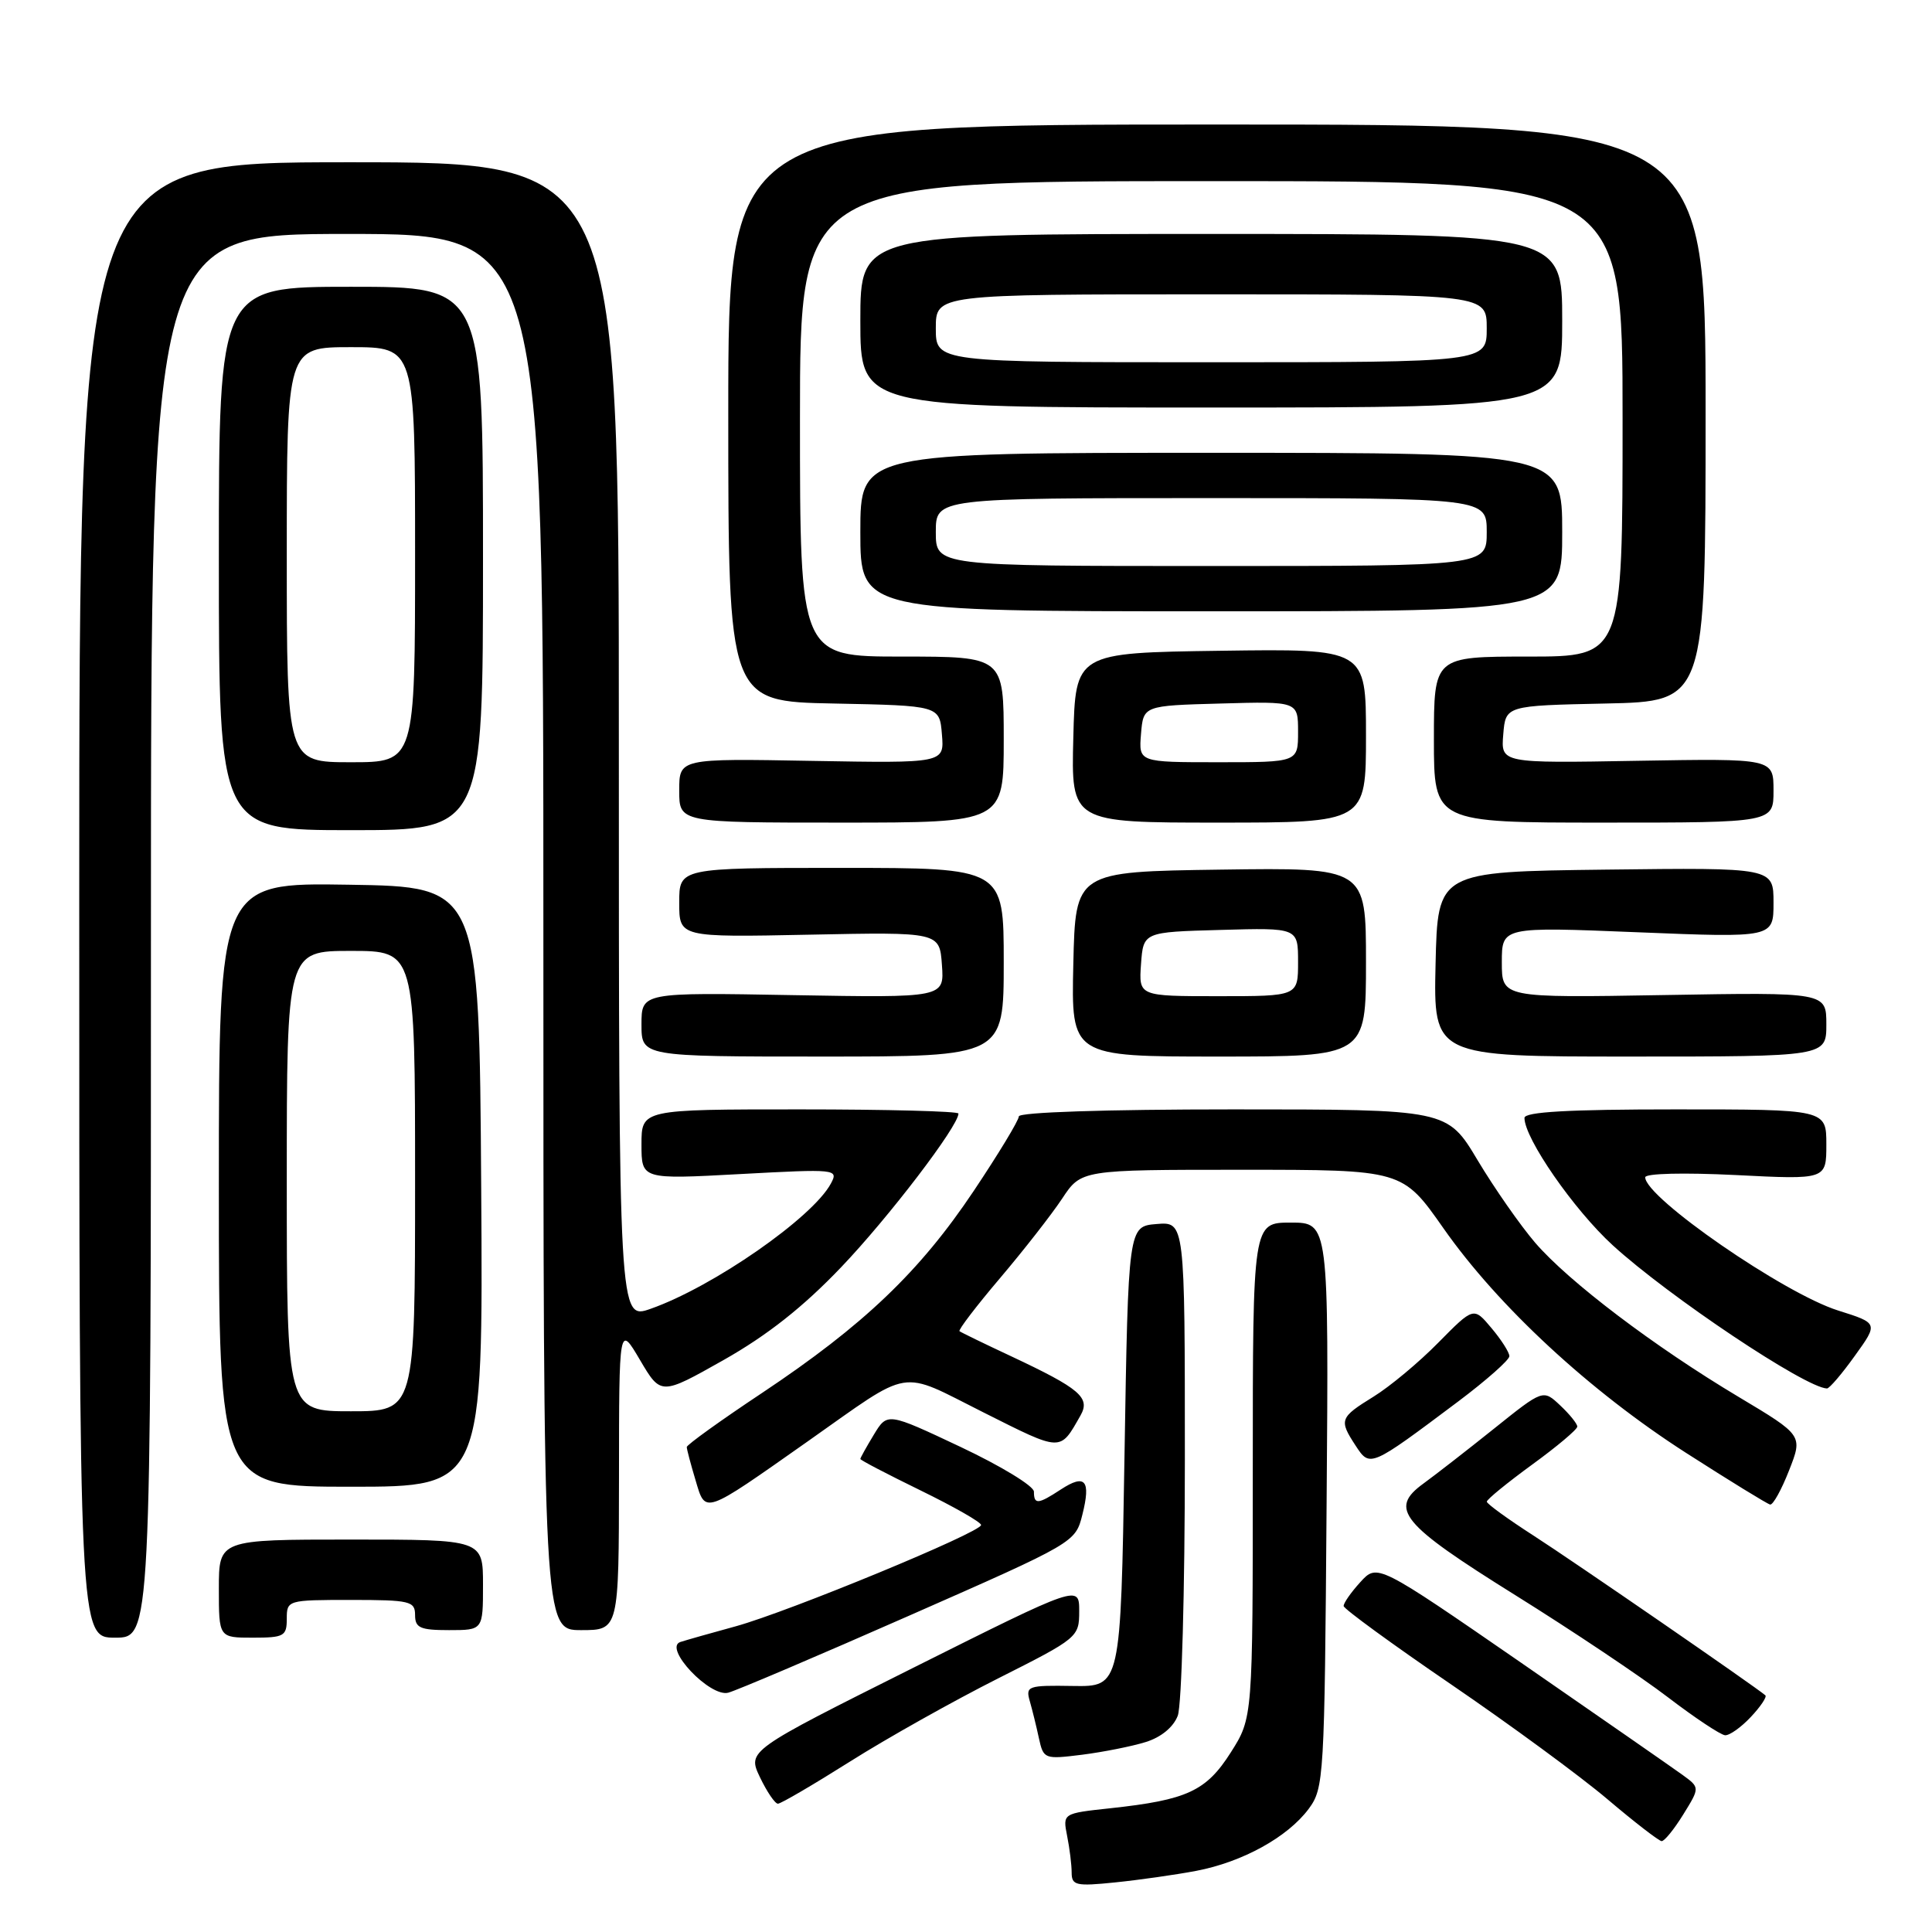 <?xml version="1.0" encoding="UTF-8" standalone="no"?>
<!DOCTYPE svg PUBLIC "-//W3C//DTD SVG 1.1//EN" "http://www.w3.org/Graphics/SVG/1.1/DTD/svg11.dtd" >
<svg xmlns="http://www.w3.org/2000/svg" xmlns:xlink="http://www.w3.org/1999/xlink" version="1.1" viewBox="0 0 256 256">
 <g >
 <path fill="currentColor"
d=" M 158.50 247.90 C 164.64 246.73 170.62 243.43 173.41 239.68 C 175.43 236.95 175.51 235.62 175.78 199.43 C 176.07 162.00 176.07 162.00 171.03 162.00 C 166.00 162.00 166.00 162.00 166.00 194.80 C 166.00 227.61 166.00 227.61 163.09 232.20 C 159.83 237.33 157.31 238.50 147.15 239.60 C 140.81 240.28 140.81 240.28 141.40 243.27 C 141.73 244.91 142.00 247.10 142.00 248.13 C 142.00 249.83 142.58 249.96 147.75 249.43 C 150.91 249.11 155.75 248.42 158.50 247.90 Z  M 223.04 240.43 C 225.25 236.86 225.25 236.86 222.94 235.18 C 221.67 234.26 212.05 227.58 201.57 220.33 C 182.50 207.17 182.50 207.17 180.25 209.64 C 179.01 211.00 178.02 212.42 178.04 212.81 C 178.07 213.19 184.48 217.87 192.29 223.20 C 200.11 228.54 209.43 235.38 213.00 238.41 C 216.57 241.44 219.80 243.93 220.17 243.96 C 220.54 243.98 221.83 242.39 223.04 240.43 Z  M 112.64 233.41 C 117.51 230.33 126.34 225.38 132.25 222.40 C 142.83 217.07 143.00 216.93 143.00 213.49 C 143.00 209.99 143.00 209.99 121.01 220.99 C 99.03 231.99 99.03 231.99 100.70 235.50 C 101.62 237.42 102.69 239.00 103.08 239.00 C 103.47 239.00 107.77 236.48 112.64 233.41 Z  M 151.81 230.83 C 153.85 230.20 155.48 228.86 156.06 227.34 C 156.58 225.98 157.00 210.70 157.00 193.37 C 157.00 161.88 157.00 161.88 153.25 162.19 C 149.50 162.50 149.50 162.50 149.00 193.00 C 148.50 223.50 148.50 223.50 142.17 223.40 C 136.20 223.30 135.88 223.41 136.45 225.40 C 136.78 226.55 137.33 228.77 137.66 230.32 C 138.27 233.09 138.39 233.13 143.39 232.51 C 146.20 232.15 149.99 231.40 151.81 230.83 Z  M 232.00 227.50 C 233.29 226.13 234.15 224.84 233.92 224.64 C 232.58 223.48 208.46 206.86 203.24 203.50 C 199.82 201.30 197.01 199.26 197.01 198.98 C 197.00 198.69 199.70 196.49 203.00 194.08 C 206.30 191.68 209.00 189.41 209.00 189.03 C 209.00 188.66 207.98 187.39 206.73 186.22 C 204.47 184.09 204.47 184.09 197.97 189.30 C 194.40 192.16 190.19 195.43 188.61 196.58 C 184.00 199.93 185.62 201.91 200.79 211.37 C 208.33 216.07 217.43 222.16 221.00 224.89 C 224.57 227.62 227.98 229.88 228.58 229.93 C 229.17 229.97 230.71 228.88 232.00 227.50 Z  M 120.50 214.07 C 142.45 204.41 142.50 204.38 143.42 200.70 C 144.57 196.14 143.80 195.25 140.57 197.36 C 137.54 199.35 137.00 199.39 137.00 197.65 C 137.00 196.91 132.63 194.25 127.29 191.73 C 117.58 187.15 117.58 187.15 115.79 190.10 C 114.81 191.72 114.00 193.17 114.00 193.32 C 114.00 193.48 117.60 195.35 122.00 197.50 C 126.40 199.65 130.00 201.70 130.00 202.07 C 130.00 203.04 104.53 213.55 97.50 215.49 C 94.20 216.39 90.90 217.33 90.16 217.57 C 87.83 218.33 94.08 224.94 96.50 224.29 C 97.60 224.00 108.40 219.40 120.50 214.07 Z  M 20.00 124.00 C 20.00 31.00 20.00 31.00 46.00 31.00 C 72.00 31.00 72.00 31.00 72.00 123.50 C 72.00 216.00 72.00 216.00 77.00 216.00 C 82.00 216.00 82.00 216.00 82.02 195.75 C 82.03 175.50 82.03 175.50 84.80 180.20 C 87.57 184.90 87.57 184.90 95.88 180.21 C 101.66 176.94 106.41 173.20 111.44 167.93 C 117.73 161.35 127.00 149.21 127.00 147.55 C 127.00 147.25 117.55 147.00 106.00 147.00 C 85.00 147.00 85.00 147.00 85.00 151.64 C 85.00 156.28 85.00 156.28 98.07 155.57 C 110.84 154.88 111.12 154.91 110.10 156.82 C 107.68 161.34 94.51 170.50 86.22 173.42 C 82.00 174.91 82.00 174.91 82.00 98.21 C 82.00 21.50 82.00 21.50 46.25 21.50 C 10.50 21.50 10.50 21.50 10.50 119.25 C 10.50 217.00 10.50 217.00 15.25 217.00 C 20.00 217.00 20.00 217.00 20.00 124.00 Z  M 38.00 214.50 C 38.00 212.03 38.10 212.00 46.50 212.00 C 54.33 212.00 55.00 212.16 55.00 214.00 C 55.00 215.70 55.67 216.00 59.50 216.00 C 64.00 216.00 64.00 216.00 64.00 210.00 C 64.00 204.00 64.00 204.00 46.50 204.00 C 29.00 204.00 29.00 204.00 29.00 210.50 C 29.00 217.00 29.00 217.00 33.50 217.00 C 37.63 217.00 38.00 216.80 38.00 214.50 Z  M 107.00 191.01 C 121.06 181.11 118.96 181.46 130.35 187.17 C 140.77 192.40 140.42 192.39 143.16 187.58 C 144.52 185.20 143.13 184.01 134.00 179.72 C 130.43 178.05 127.34 176.55 127.14 176.39 C 126.94 176.24 129.35 173.08 132.50 169.37 C 135.64 165.67 139.35 160.92 140.74 158.82 C 143.27 155.00 143.27 155.00 164.55 155.00 C 185.83 155.00 185.83 155.00 191.27 162.76 C 198.51 173.09 210.65 184.33 223.42 192.52 C 229.16 196.20 234.17 199.28 234.55 199.36 C 234.93 199.44 236.06 197.40 237.06 194.84 C 238.89 190.19 238.89 190.19 230.38 185.10 C 219.18 178.41 207.88 169.84 203.42 164.67 C 201.45 162.37 198.02 157.46 195.80 153.75 C 191.77 147.00 191.77 147.00 163.39 147.00 C 146.46 147.00 135.00 147.38 135.00 147.93 C 135.00 148.45 132.31 152.89 129.02 157.81 C 121.86 168.52 114.42 175.61 101.01 184.55 C 95.50 188.21 91.00 191.45 91.00 191.74 C 91.00 192.03 91.52 193.99 92.15 196.09 C 93.51 200.66 93.07 200.81 107.00 191.01 Z  M 63.76 157.25 C 63.50 117.50 63.50 117.50 46.25 117.23 C 29.00 116.95 29.00 116.95 29.00 156.98 C 29.00 197.00 29.00 197.00 46.51 197.00 C 64.02 197.00 64.02 197.00 63.76 157.25 Z  M 193.25 185.68 C 196.96 182.89 200.00 180.20 200.00 179.70 C 200.00 179.20 198.93 177.52 197.63 175.98 C 195.27 173.16 195.27 173.16 190.59 177.90 C 188.03 180.51 184.15 183.74 181.99 185.07 C 177.51 187.84 177.40 188.15 179.63 191.56 C 181.54 194.47 181.53 194.47 193.25 185.68 Z  M 245.77 179.66 C 248.89 175.33 248.89 175.33 243.56 173.65 C 236.38 171.39 218.00 158.69 218.00 156.00 C 218.00 155.48 223.10 155.36 230.00 155.70 C 242.00 156.31 242.00 156.31 242.00 151.65 C 242.00 147.00 242.00 147.00 222.00 147.00 C 207.82 147.00 202.00 147.33 202.00 148.13 C 202.00 150.85 208.54 160.29 213.69 165.00 C 221.13 171.80 239.22 183.89 242.08 183.98 C 242.40 183.99 244.06 182.05 245.77 179.66 Z  M 133.00 127.50 C 133.00 115.00 133.00 115.00 111.50 115.00 C 90.00 115.00 90.00 115.00 90.00 119.60 C 90.00 124.20 90.00 124.20 107.25 123.85 C 124.50 123.50 124.50 123.50 124.81 127.86 C 125.13 132.21 125.13 132.21 105.06 131.86 C 85.00 131.50 85.00 131.50 85.00 135.75 C 85.00 140.00 85.00 140.00 109.00 140.00 C 133.00 140.00 133.00 140.00 133.00 127.50 Z  M 181.00 127.48 C 181.00 114.96 181.00 114.96 161.75 115.23 C 142.50 115.50 142.50 115.50 142.22 127.75 C 141.94 140.00 141.94 140.00 161.47 140.00 C 181.00 140.00 181.00 140.00 181.00 127.48 Z  M 242.00 135.74 C 242.00 131.48 242.00 131.48 220.50 131.85 C 199.00 132.22 199.00 132.22 199.00 127.51 C 199.00 122.80 199.00 122.80 217.00 123.53 C 235.00 124.26 235.00 124.26 235.00 119.61 C 235.00 114.96 235.00 114.96 212.75 115.23 C 190.50 115.50 190.50 115.50 190.22 127.75 C 189.94 140.00 189.94 140.00 215.97 140.00 C 242.00 140.00 242.00 140.00 242.00 135.74 Z  M 64.00 74.00 C 64.00 38.00 64.00 38.00 46.50 38.00 C 29.00 38.00 29.00 38.00 29.00 74.00 C 29.00 110.00 29.00 110.00 46.50 110.00 C 64.00 110.00 64.00 110.00 64.00 74.00 Z  M 133.00 98.00 C 133.00 87.00 133.00 87.00 119.50 87.00 C 106.00 87.00 106.00 87.00 106.00 55.50 C 106.00 24.00 106.00 24.00 160.50 24.00 C 215.00 24.00 215.00 24.00 215.00 55.50 C 215.00 87.00 215.00 87.00 202.50 87.00 C 190.00 87.00 190.00 87.00 190.00 98.00 C 190.00 109.00 190.00 109.00 212.50 109.00 C 235.00 109.00 235.00 109.00 235.00 104.75 C 235.00 100.50 235.00 100.50 216.94 100.81 C 198.87 101.13 198.87 101.13 199.19 97.31 C 199.50 93.50 199.50 93.50 212.75 93.22 C 226.00 92.94 226.00 92.94 226.00 54.72 C 226.00 16.50 226.00 16.50 161.25 16.50 C 96.50 16.50 96.50 16.50 96.50 54.72 C 96.50 92.95 96.50 92.95 110.50 93.22 C 124.50 93.50 124.50 93.50 124.81 97.32 C 125.13 101.13 125.13 101.13 107.56 100.82 C 90.00 100.50 90.00 100.50 90.00 104.75 C 90.00 109.00 90.00 109.00 111.50 109.00 C 133.00 109.00 133.00 109.00 133.00 98.00 Z  M 181.00 97.48 C 181.00 85.96 181.00 85.96 161.75 86.23 C 142.50 86.50 142.50 86.50 142.22 97.75 C 141.93 109.00 141.93 109.00 161.47 109.00 C 181.00 109.00 181.00 109.00 181.00 97.48 Z  M 207.00 70.50 C 207.00 60.00 207.00 60.00 160.50 60.00 C 114.00 60.00 114.00 60.00 114.00 70.50 C 114.00 81.00 114.00 81.00 160.50 81.00 C 207.00 81.00 207.00 81.00 207.00 70.50 Z  M 207.00 42.50 C 207.00 31.00 207.00 31.00 160.50 31.00 C 114.00 31.00 114.00 31.00 114.00 42.50 C 114.00 54.00 114.00 54.00 160.50 54.00 C 207.00 54.00 207.00 54.00 207.00 42.50 Z  M 38.00 156.50 C 38.00 126.00 38.00 126.00 46.50 126.00 C 55.00 126.00 55.00 126.00 55.00 156.50 C 55.00 187.00 55.00 187.00 46.50 187.00 C 38.00 187.00 38.00 187.00 38.00 156.50 Z  M 151.19 127.75 C 151.50 123.50 151.50 123.50 161.75 123.22 C 172.00 122.93 172.00 122.93 172.00 127.47 C 172.00 132.00 172.00 132.00 161.44 132.00 C 150.89 132.00 150.89 132.00 151.19 127.75 Z  M 38.00 73.50 C 38.00 46.00 38.00 46.00 46.50 46.00 C 55.00 46.00 55.00 46.00 55.00 73.50 C 55.00 101.00 55.00 101.00 46.50 101.00 C 38.00 101.00 38.00 101.00 38.00 73.50 Z  M 151.19 97.25 C 151.50 93.50 151.50 93.50 161.75 93.22 C 172.00 92.93 172.00 92.93 172.00 96.97 C 172.00 101.00 172.00 101.00 161.44 101.00 C 150.88 101.00 150.88 101.00 151.19 97.25 Z  M 124.00 70.50 C 124.00 66.00 124.00 66.00 160.50 66.00 C 197.00 66.00 197.00 66.00 197.00 70.50 C 197.00 75.00 197.00 75.00 160.50 75.00 C 124.00 75.00 124.00 75.00 124.00 70.50 Z  M 124.00 43.50 C 124.00 39.00 124.00 39.00 160.50 39.00 C 197.00 39.00 197.00 39.00 197.00 43.50 C 197.00 48.00 197.00 48.00 160.50 48.00 C 124.00 48.00 124.00 48.00 124.00 43.50 Z "/>
</g>
</svg>
